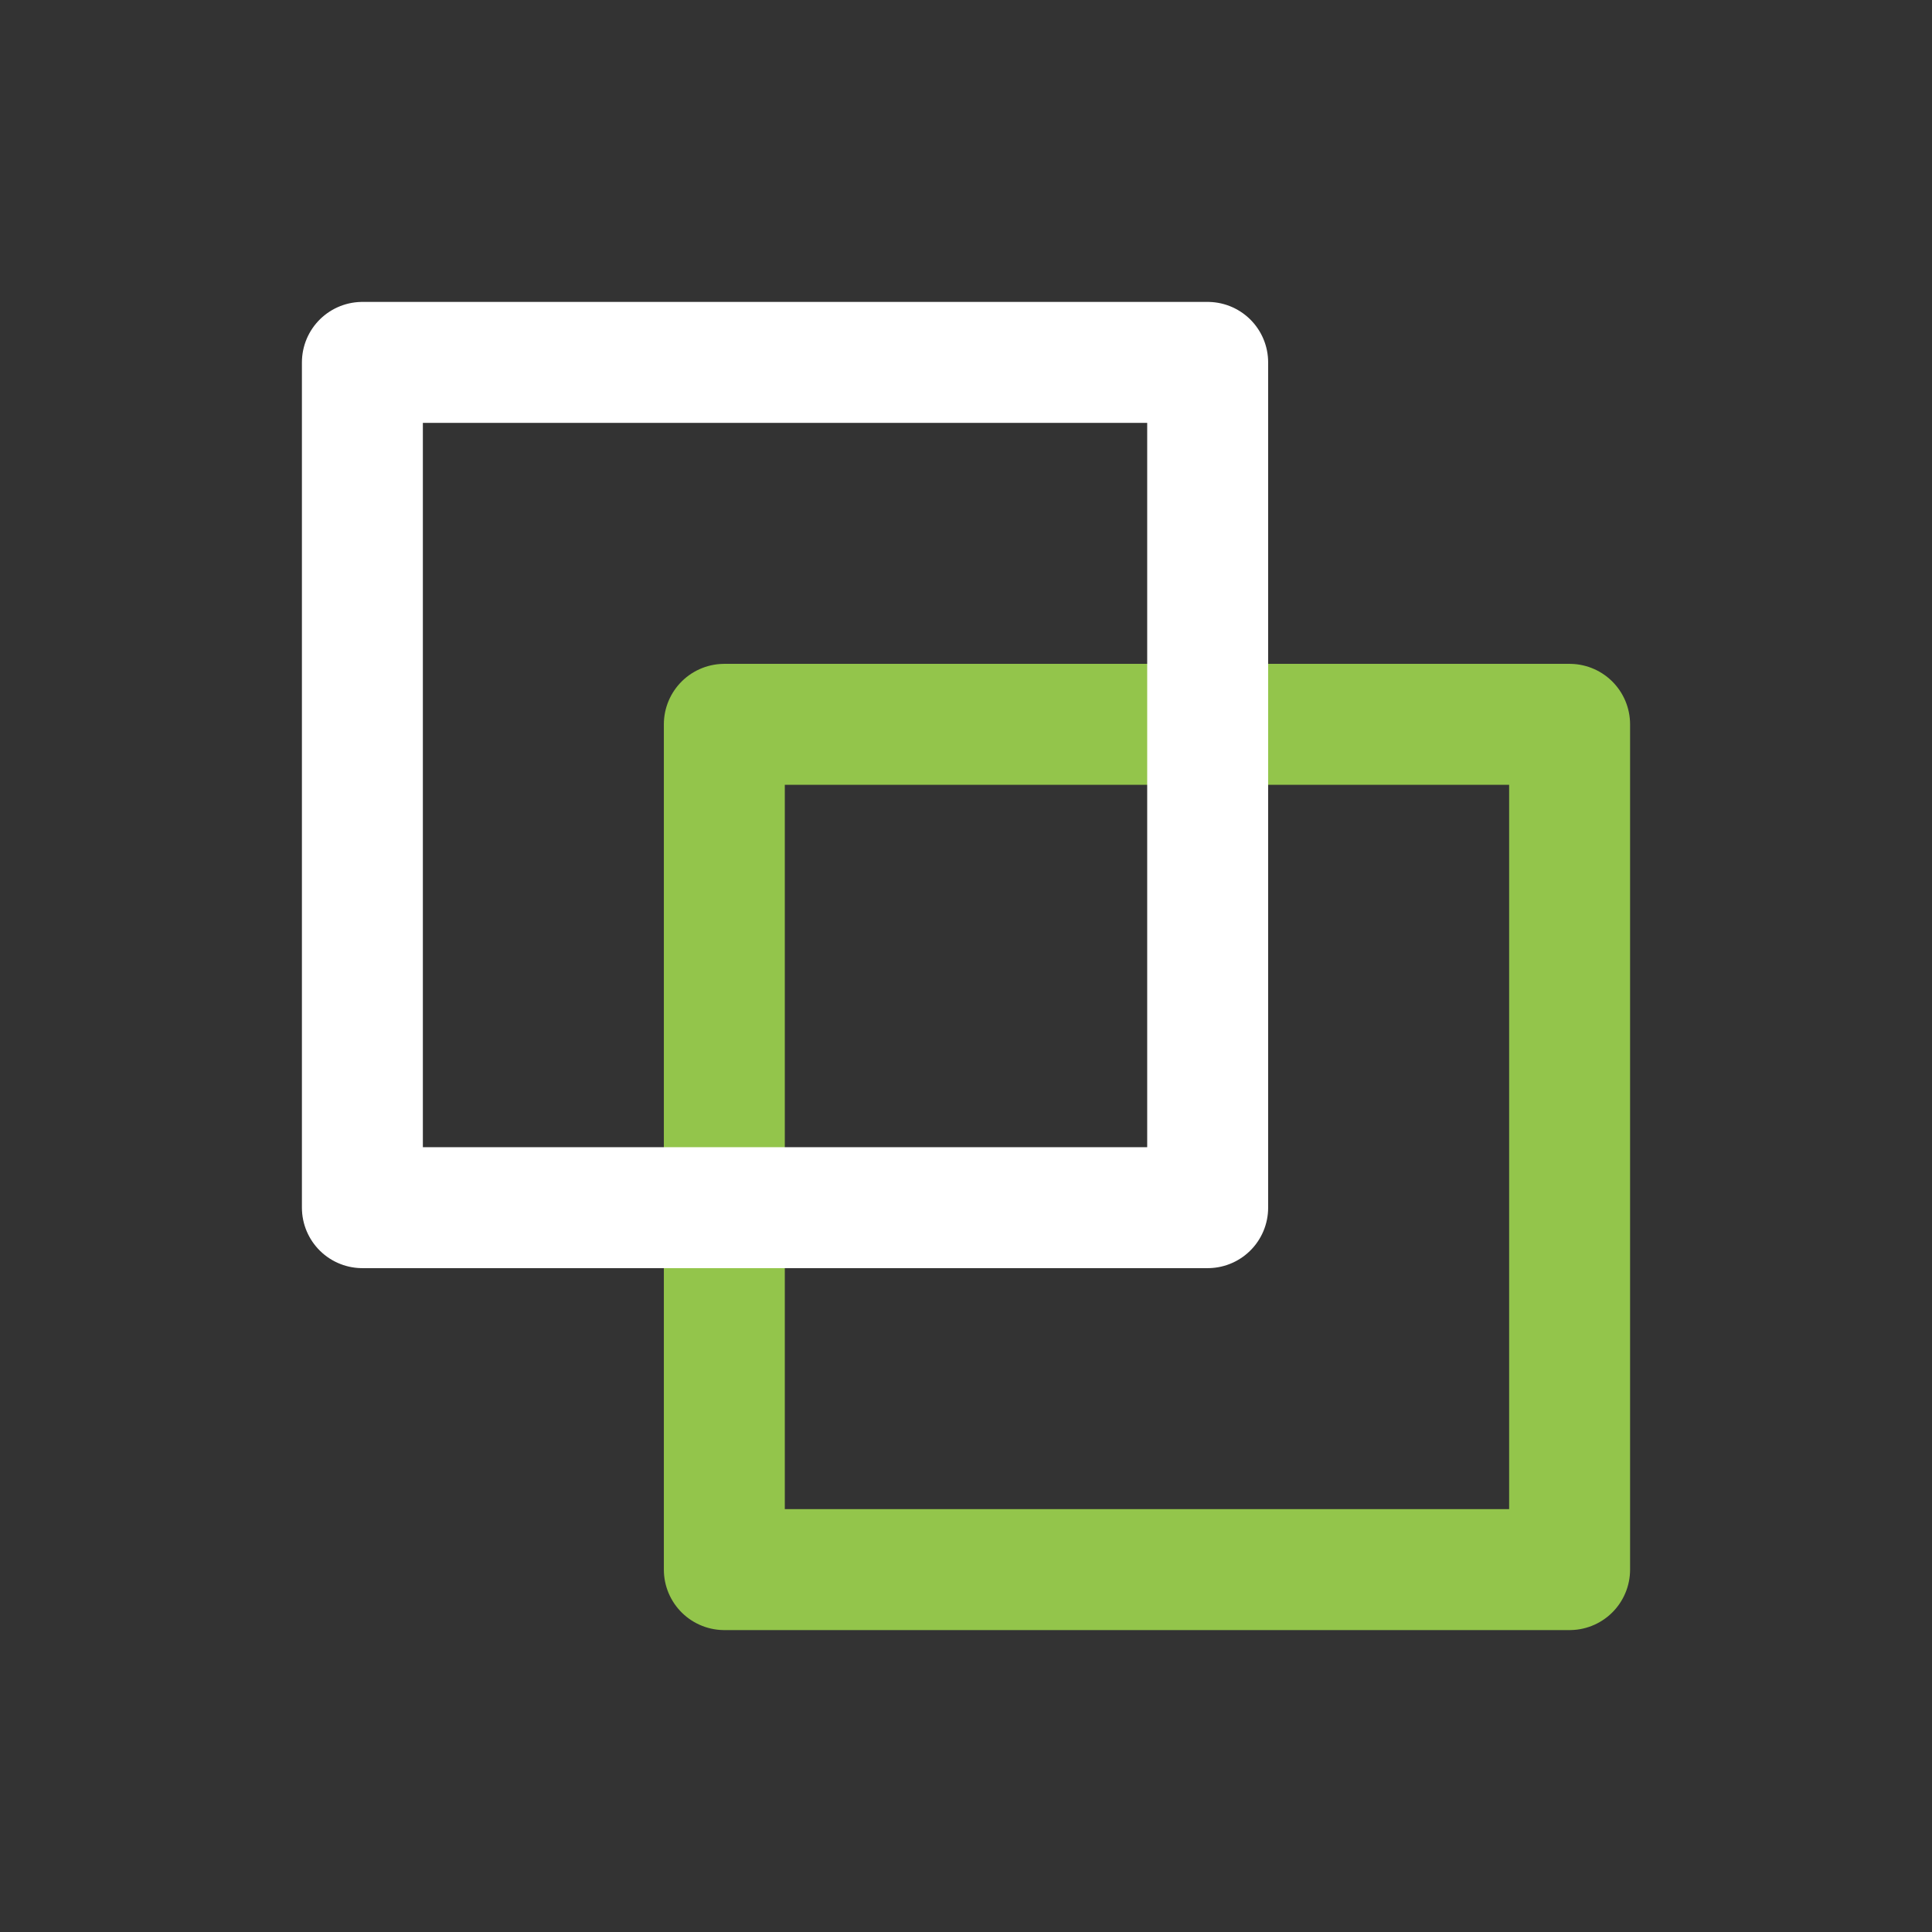 <?xml version="1.0" encoding="UTF-8"?>
<!-- Created with Inkscape (http://www.inkscape.org/) -->
<svg width="16" height="16" version="1.1" viewBox="0 0 4.233 4.233" xml:space="preserve" xmlns="http://www.w3.org/2000/svg"><rect x="0" y="0" width="4.233" height="4.233" fill="#333333" stroke="none"/><rect x="1.587" y="1.587" width="1.852" height="1.852" fill="none" stroke="#93c54b" stroke-dashoffset="4.5" stroke-linecap="square" stroke-linejoin="round" stroke-width=".265"/><rect x=".794" y=".794" width="1.852" height="1.852" fill="none" stroke="#fff" stroke-dashoffset="4.5" stroke-linecap="square" stroke-linejoin="round" stroke-width=".265"/></svg>
